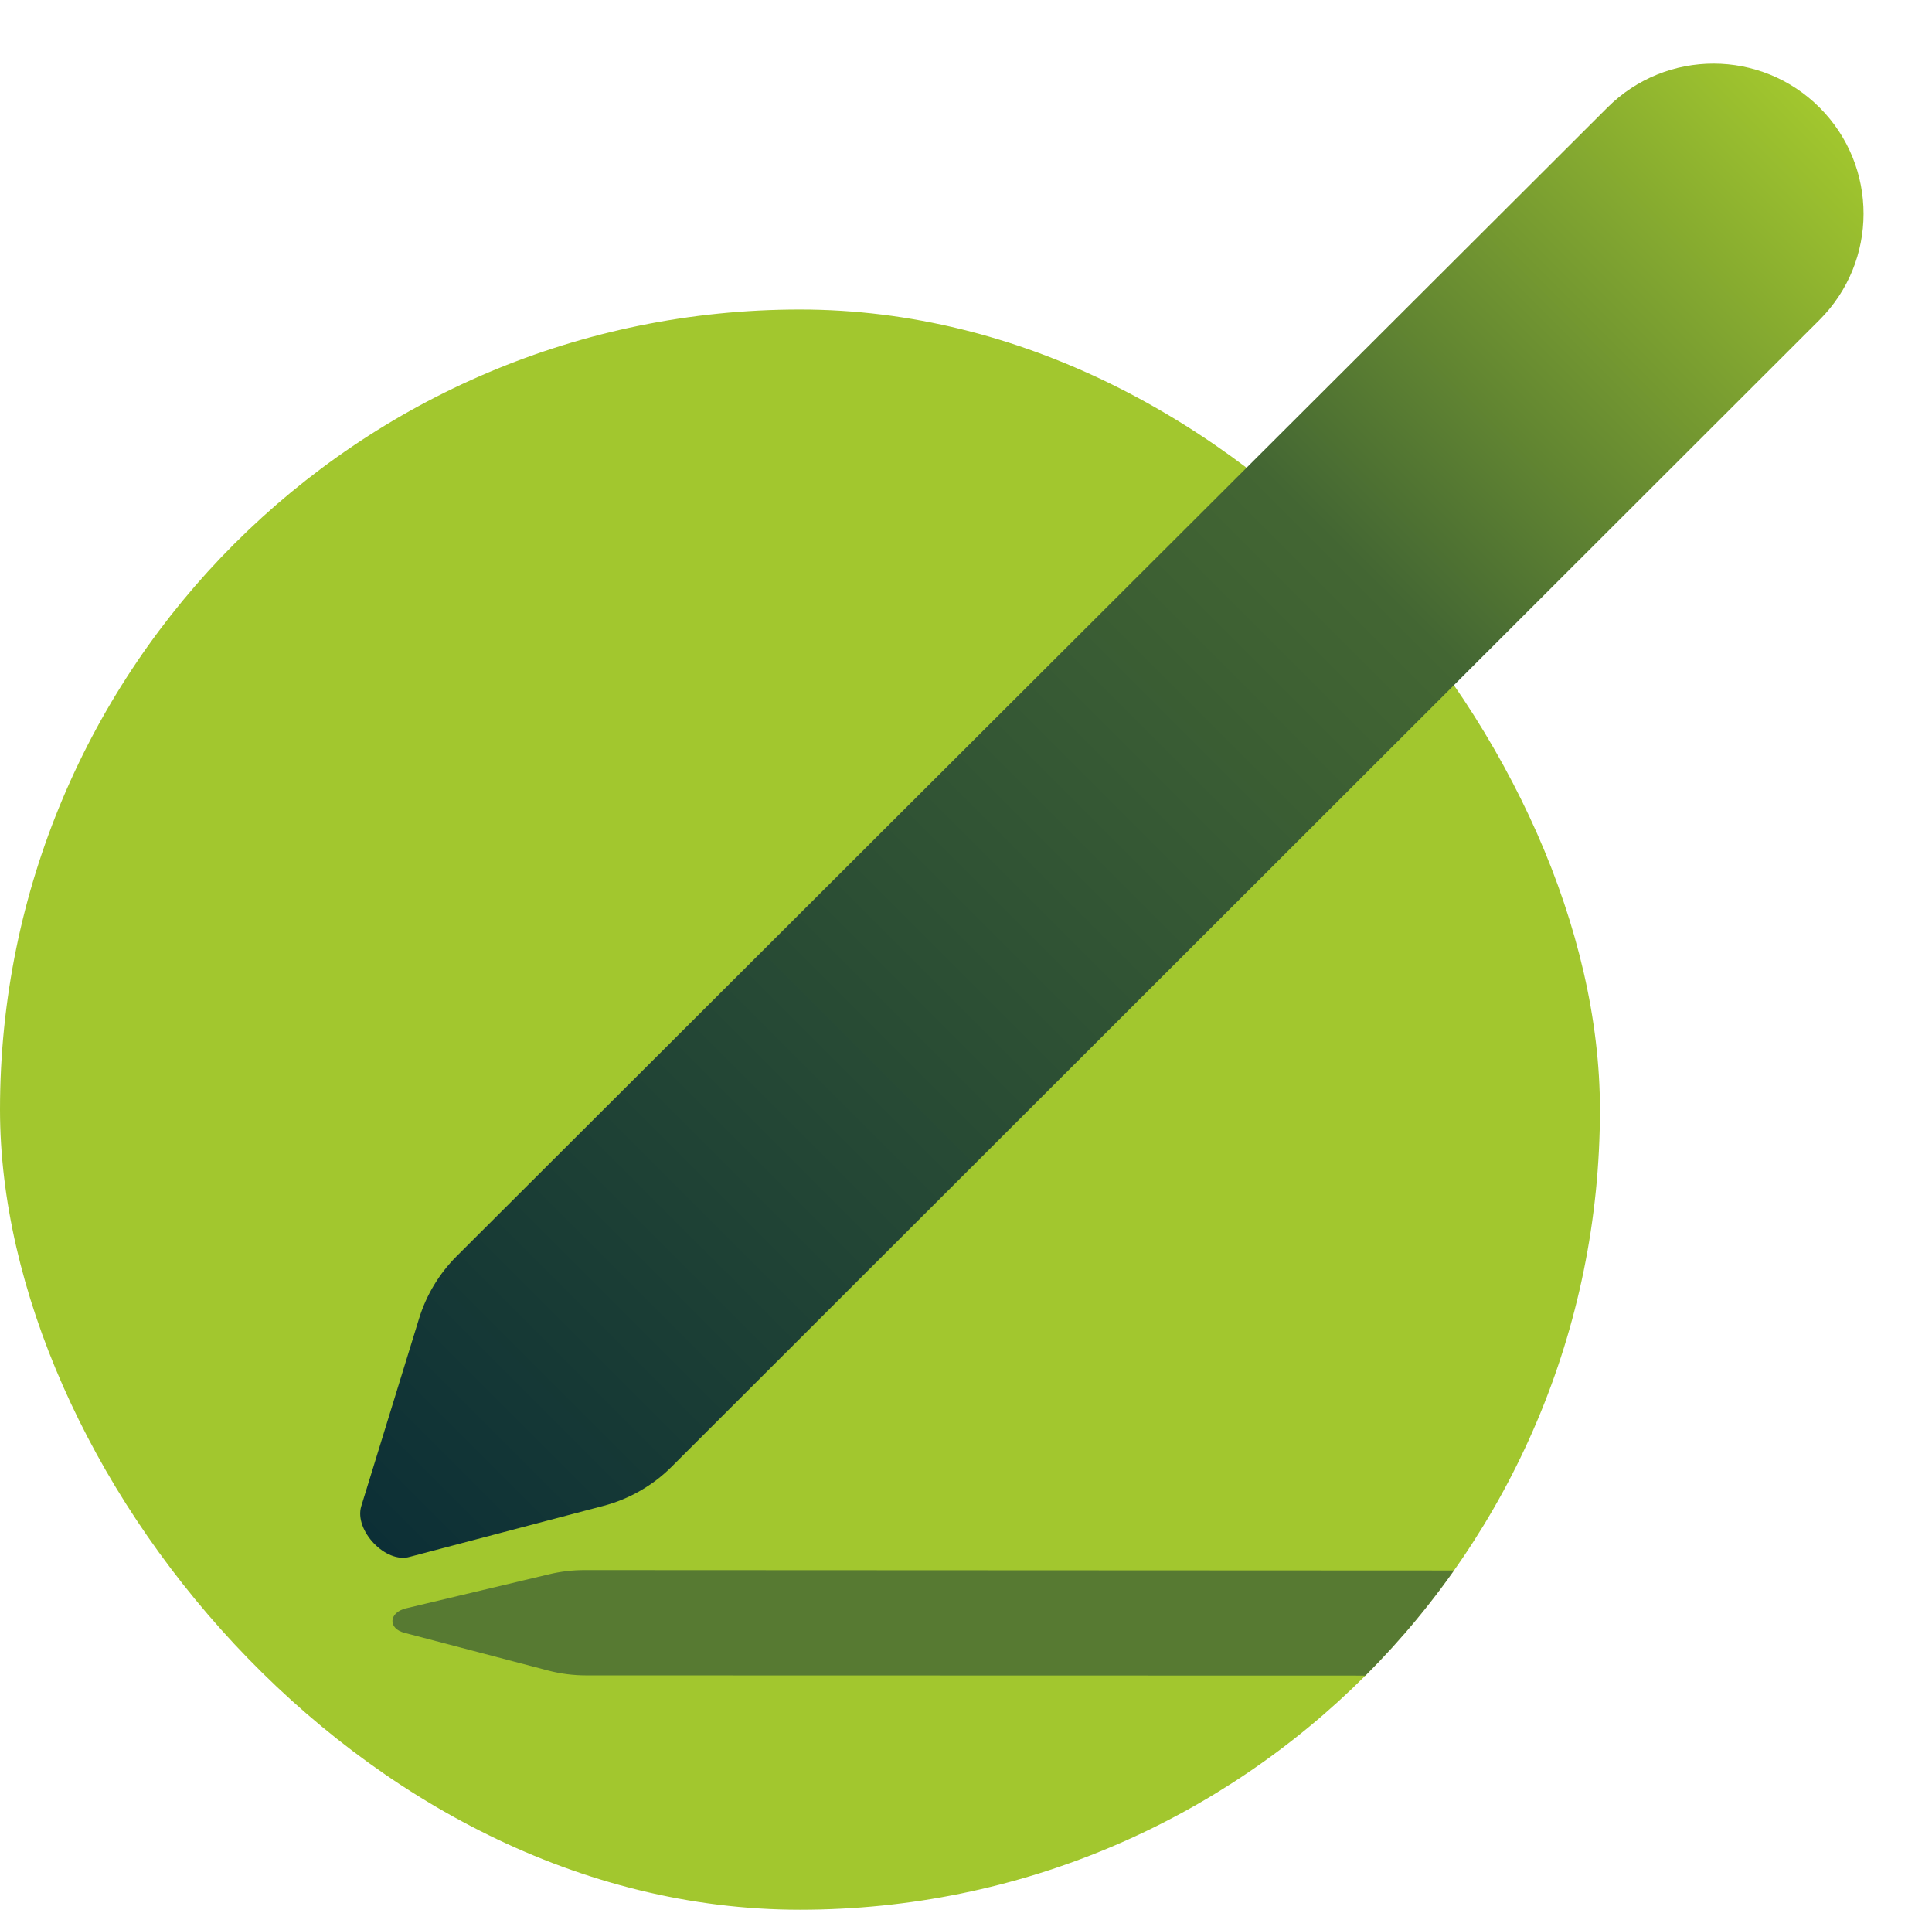 <svg width="256" height="253" viewBox="0 0 256 253" fill="none" xmlns="http://www.w3.org/2000/svg">
<g clip-path="url(#clip0_21_37)">
<rect y="41" width="212" height="212" rx="106" fill="#A2C72E"/>
<path d="M77.67 221.954C75.958 221.954 74.253 221.734 72.597 221.299L53.644 216.324C51.365 215.769 51.499 213.628 53.777 213.073L72.801 208.545C74.322 208.183 75.879 208 77.442 208.001L255.013 208.083C258.867 208.084 261.985 211.219 261.967 215.073V215.073C261.949 218.904 258.838 221.999 255.008 221.998L77.67 221.954Z" fill="#0C2F36" fill-opacity="0.5"/>
</g>
<path d="M89.005 194.299C86.503 196.799 83.382 198.591 79.961 199.491L54.311 206.241C51.118 207.191 46.915 202.745 47.865 199.552L55.527 174.681C56.489 171.559 58.201 168.721 60.513 166.413L213.004 14.233C220.782 6.471 233.383 6.49 241.137 14.277V14.277C248.876 22.049 248.859 34.621 241.099 42.373L89.005 194.299Z" fill="url(#paint0_linear_21_37)"/>
<defs>
<linearGradient id="paint0_linear_21_37" x1="50.142" y1="205.061" x2="241.061" y2="14.142" gradientUnits="userSpaceOnUse">
<stop stop-color="#0C2F36"/>
<stop offset="0.68" stop-color="#436633"/>
<stop offset="1" stop-color="#A2C72E"/>
</linearGradient>
<clipPath id="clip0_21_37">
<rect y="41" width="212" height="212" rx="106" fill="white"/>
</clipPath>
</defs>
</svg>
